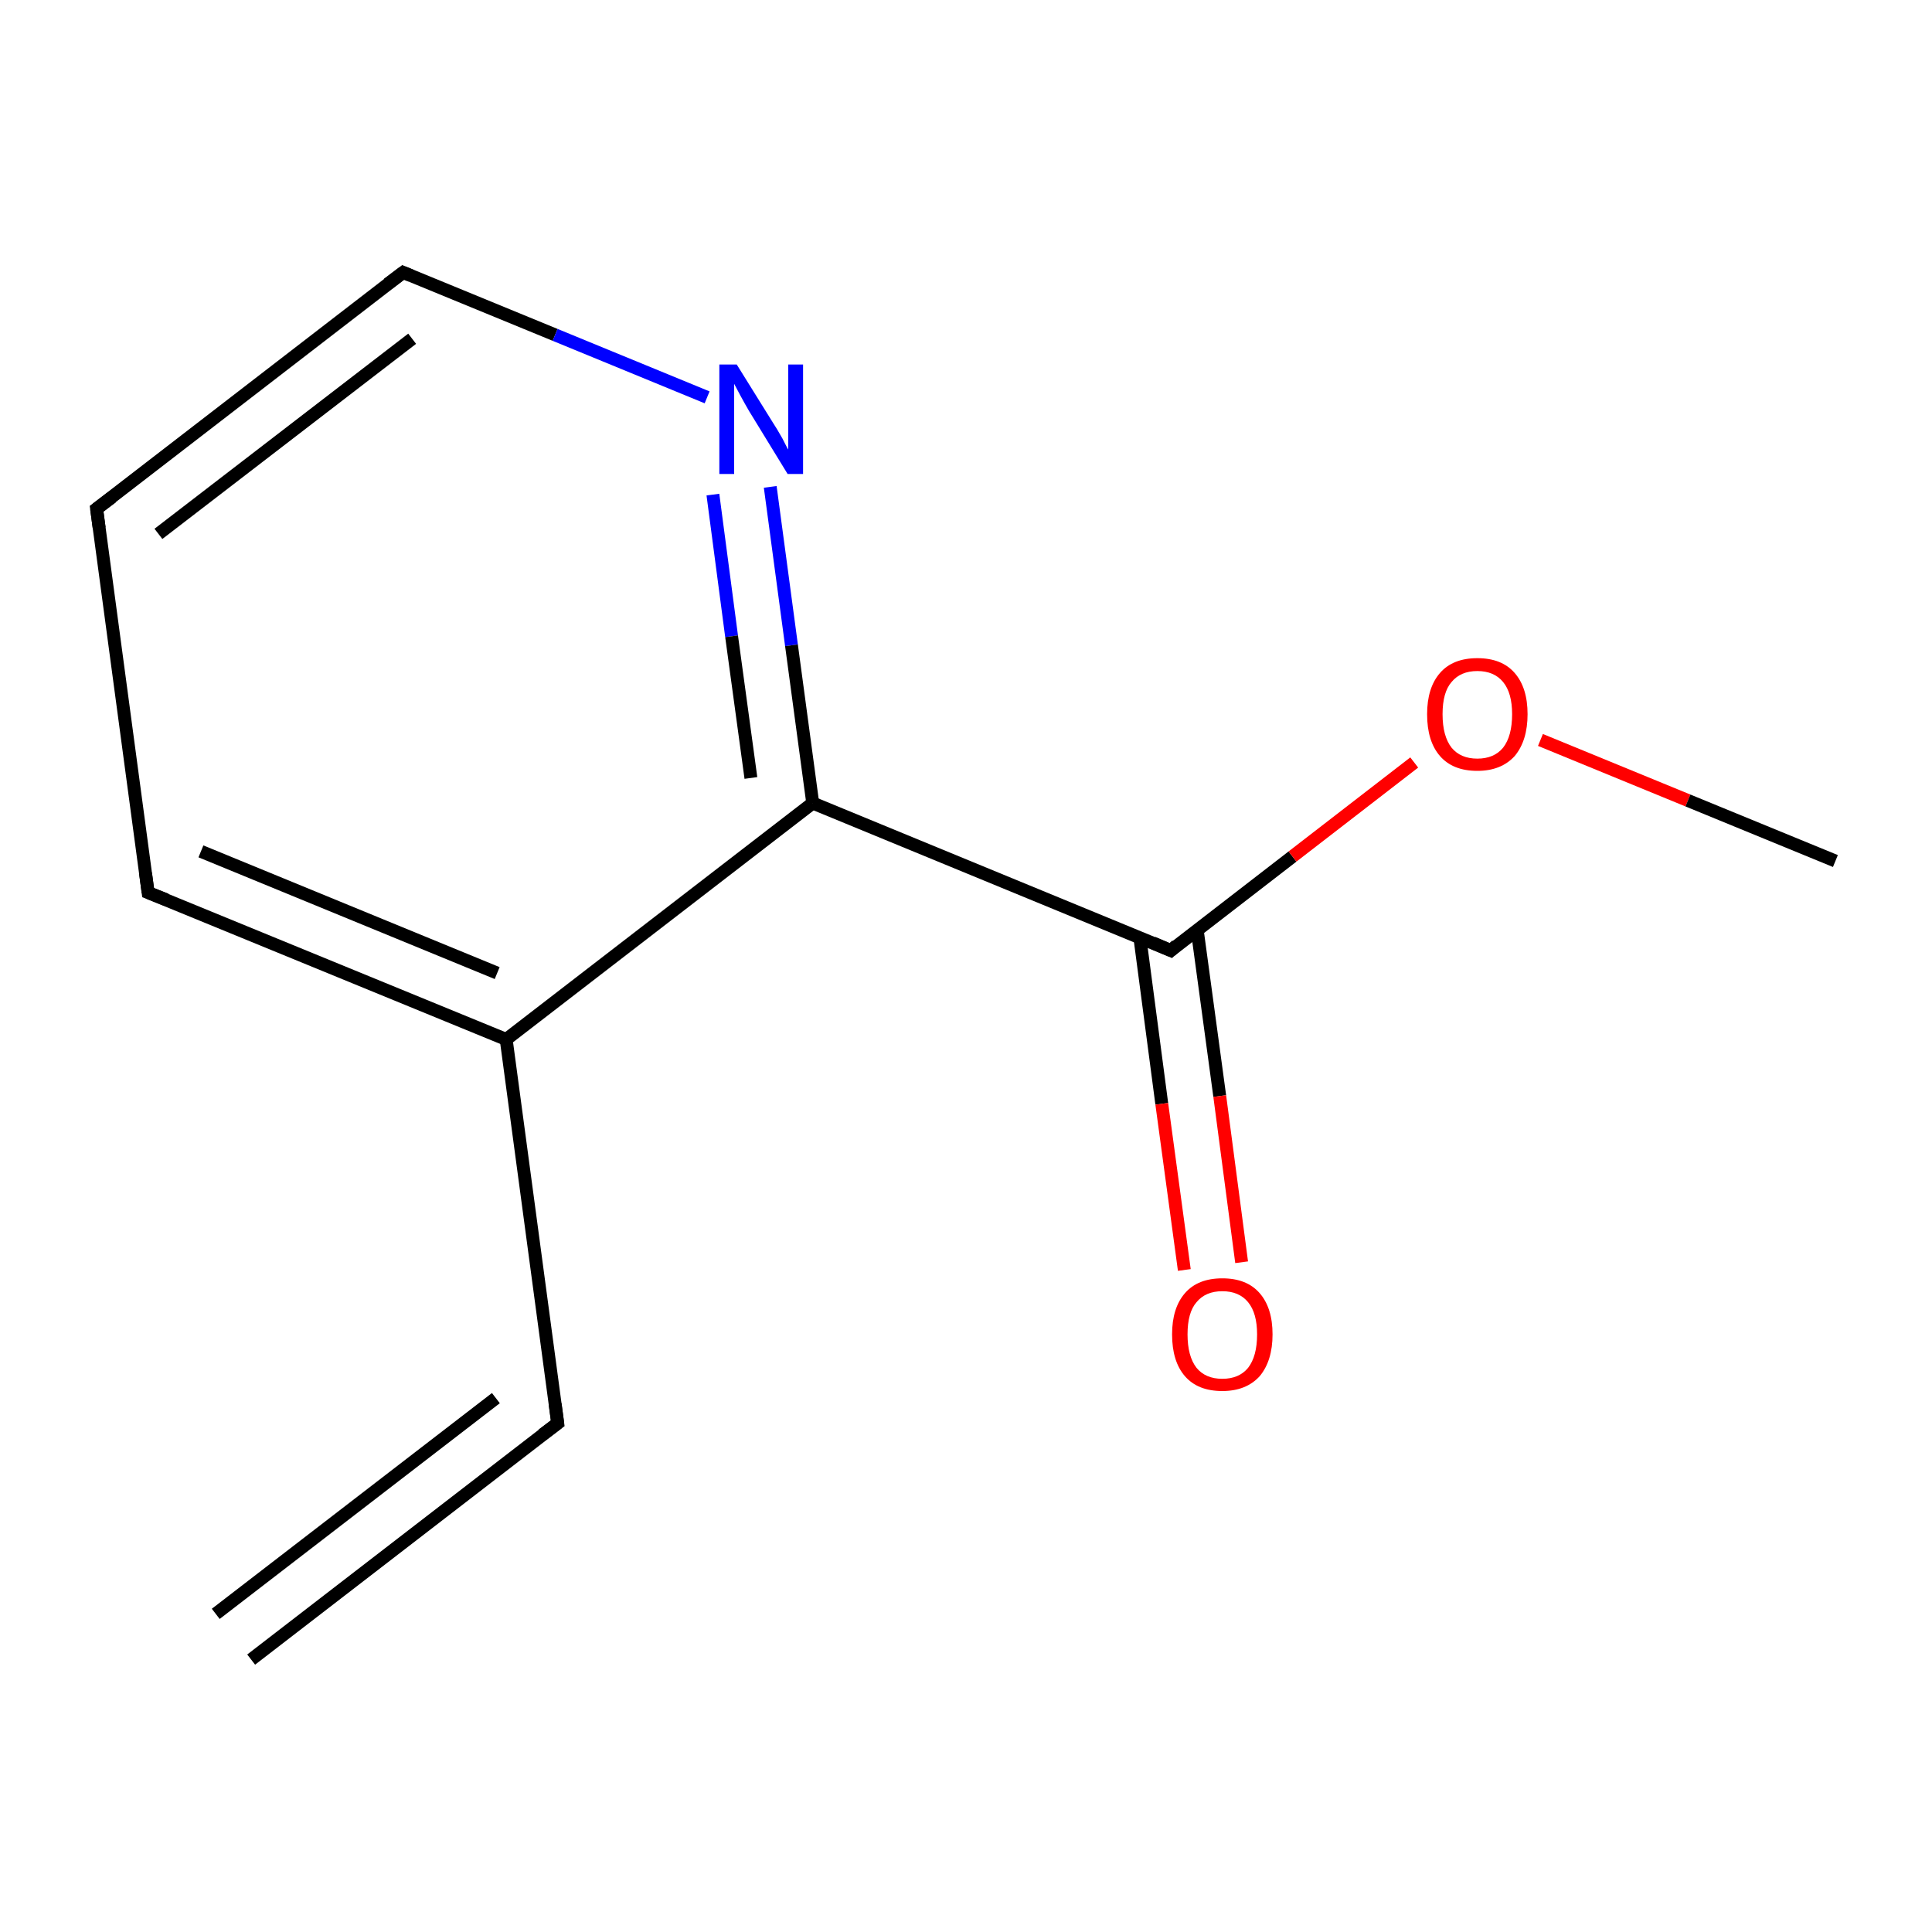 <?xml version='1.0' encoding='iso-8859-1'?>
<svg version='1.1' baseProfile='full'
              xmlns='http://www.w3.org/2000/svg'
                      xmlns:rdkit='http://www.rdkit.org/xml'
                      xmlns:xlink='http://www.w3.org/1999/xlink'
                  xml:space='preserve'
width='300px' height='300px' viewBox='0 0 300 300'>
<!-- END OF HEADER -->
<rect style='opacity:1.0;fill:#FFFFFF;stroke:none' width='300.0' height='300.0' x='0.0' y='0.0'> </rect>
<path class='bond-0 atom-0 atom-1' d='M 39.0,257.7 L 86.6,221.0' style='fill:none;fill-rule:evenodd;stroke:#000000;stroke-width:2.0px;stroke-linecap:butt;stroke-linejoin:miter;stroke-opacity:1' />
<path class='bond-0 atom-0 atom-1' d='M 33.5,250.6 L 77.0,217.1' style='fill:none;fill-rule:evenodd;stroke:#000000;stroke-width:2.0px;stroke-linecap:butt;stroke-linejoin:miter;stroke-opacity:1' />
<path class='bond-1 atom-1 atom-2' d='M 86.6,221.0 L 78.6,161.4' style='fill:none;fill-rule:evenodd;stroke:#000000;stroke-width:2.0px;stroke-linecap:butt;stroke-linejoin:miter;stroke-opacity:1' />
<path class='bond-2 atom-2 atom-3' d='M 78.6,161.4 L 23.0,138.6' style='fill:none;fill-rule:evenodd;stroke:#000000;stroke-width:2.0px;stroke-linecap:butt;stroke-linejoin:miter;stroke-opacity:1' />
<path class='bond-2 atom-2 atom-3' d='M 77.2,151.1 L 31.2,132.2' style='fill:none;fill-rule:evenodd;stroke:#000000;stroke-width:2.0px;stroke-linecap:butt;stroke-linejoin:miter;stroke-opacity:1' />
<path class='bond-3 atom-3 atom-4' d='M 23.0,138.6 L 15.0,79.0' style='fill:none;fill-rule:evenodd;stroke:#000000;stroke-width:2.0px;stroke-linecap:butt;stroke-linejoin:miter;stroke-opacity:1' />
<path class='bond-4 atom-4 atom-5' d='M 15.0,79.0 L 62.6,42.3' style='fill:none;fill-rule:evenodd;stroke:#000000;stroke-width:2.0px;stroke-linecap:butt;stroke-linejoin:miter;stroke-opacity:1' />
<path class='bond-4 atom-4 atom-5' d='M 24.6,82.9 L 64.0,52.6' style='fill:none;fill-rule:evenodd;stroke:#000000;stroke-width:2.0px;stroke-linecap:butt;stroke-linejoin:miter;stroke-opacity:1' />
<path class='bond-5 atom-5 atom-6' d='M 62.6,42.3 L 86.2,52.0' style='fill:none;fill-rule:evenodd;stroke:#000000;stroke-width:2.0px;stroke-linecap:butt;stroke-linejoin:miter;stroke-opacity:1' />
<path class='bond-5 atom-5 atom-6' d='M 86.2,52.0 L 109.8,61.7' style='fill:none;fill-rule:evenodd;stroke:#0000FF;stroke-width:2.0px;stroke-linecap:butt;stroke-linejoin:miter;stroke-opacity:1' />
<path class='bond-6 atom-6 atom-7' d='M 119.6,75.6 L 122.9,100.2' style='fill:none;fill-rule:evenodd;stroke:#0000FF;stroke-width:2.0px;stroke-linecap:butt;stroke-linejoin:miter;stroke-opacity:1' />
<path class='bond-6 atom-6 atom-7' d='M 122.9,100.2 L 126.2,124.7' style='fill:none;fill-rule:evenodd;stroke:#000000;stroke-width:2.0px;stroke-linecap:butt;stroke-linejoin:miter;stroke-opacity:1' />
<path class='bond-6 atom-6 atom-7' d='M 110.7,76.8 L 113.6,98.8' style='fill:none;fill-rule:evenodd;stroke:#0000FF;stroke-width:2.0px;stroke-linecap:butt;stroke-linejoin:miter;stroke-opacity:1' />
<path class='bond-6 atom-6 atom-7' d='M 113.6,98.8 L 116.6,120.8' style='fill:none;fill-rule:evenodd;stroke:#000000;stroke-width:2.0px;stroke-linecap:butt;stroke-linejoin:miter;stroke-opacity:1' />
<path class='bond-7 atom-7 atom-8' d='M 126.2,124.7 L 181.8,147.6' style='fill:none;fill-rule:evenodd;stroke:#000000;stroke-width:2.0px;stroke-linecap:butt;stroke-linejoin:miter;stroke-opacity:1' />
<path class='bond-8 atom-8 atom-9' d='M 177.0,145.6 L 180.4,171.4' style='fill:none;fill-rule:evenodd;stroke:#000000;stroke-width:2.0px;stroke-linecap:butt;stroke-linejoin:miter;stroke-opacity:1' />
<path class='bond-8 atom-8 atom-9' d='M 180.4,171.4 L 183.9,197.2' style='fill:none;fill-rule:evenodd;stroke:#FF0000;stroke-width:2.0px;stroke-linecap:butt;stroke-linejoin:miter;stroke-opacity:1' />
<path class='bond-8 atom-8 atom-9' d='M 185.9,144.4 L 189.4,170.2' style='fill:none;fill-rule:evenodd;stroke:#000000;stroke-width:2.0px;stroke-linecap:butt;stroke-linejoin:miter;stroke-opacity:1' />
<path class='bond-8 atom-8 atom-9' d='M 189.4,170.2 L 192.8,196.0' style='fill:none;fill-rule:evenodd;stroke:#FF0000;stroke-width:2.0px;stroke-linecap:butt;stroke-linejoin:miter;stroke-opacity:1' />
<path class='bond-9 atom-8 atom-10' d='M 181.8,147.6 L 200.7,133.0' style='fill:none;fill-rule:evenodd;stroke:#000000;stroke-width:2.0px;stroke-linecap:butt;stroke-linejoin:miter;stroke-opacity:1' />
<path class='bond-9 atom-8 atom-10' d='M 200.7,133.0 L 219.6,118.4' style='fill:none;fill-rule:evenodd;stroke:#FF0000;stroke-width:2.0px;stroke-linecap:butt;stroke-linejoin:miter;stroke-opacity:1' />
<path class='bond-10 atom-10 atom-11' d='M 239.2,114.9 L 262.1,124.3' style='fill:none;fill-rule:evenodd;stroke:#FF0000;stroke-width:2.0px;stroke-linecap:butt;stroke-linejoin:miter;stroke-opacity:1' />
<path class='bond-10 atom-10 atom-11' d='M 262.1,124.3 L 285.0,133.7' style='fill:none;fill-rule:evenodd;stroke:#000000;stroke-width:2.0px;stroke-linecap:butt;stroke-linejoin:miter;stroke-opacity:1' />
<path class='bond-11 atom-7 atom-2' d='M 126.2,124.7 L 78.6,161.4' style='fill:none;fill-rule:evenodd;stroke:#000000;stroke-width:2.0px;stroke-linecap:butt;stroke-linejoin:miter;stroke-opacity:1' />
<path d='M 84.2,222.8 L 86.6,221.0 L 86.2,218.0' style='fill:none;stroke:#000000;stroke-width:2.0px;stroke-linecap:butt;stroke-linejoin:miter;stroke-miterlimit:10;stroke-opacity:1;' />
<path d='M 25.8,139.7 L 23.0,138.6 L 22.6,135.6' style='fill:none;stroke:#000000;stroke-width:2.0px;stroke-linecap:butt;stroke-linejoin:miter;stroke-miterlimit:10;stroke-opacity:1;' />
<path d='M 15.4,82.0 L 15.0,79.0 L 17.4,77.2' style='fill:none;stroke:#000000;stroke-width:2.0px;stroke-linecap:butt;stroke-linejoin:miter;stroke-miterlimit:10;stroke-opacity:1;' />
<path d='M 60.2,44.1 L 62.6,42.3 L 63.8,42.8' style='fill:none;stroke:#000000;stroke-width:2.0px;stroke-linecap:butt;stroke-linejoin:miter;stroke-miterlimit:10;stroke-opacity:1;' />
<path d='M 179.0,146.4 L 181.8,147.6 L 182.7,146.8' style='fill:none;stroke:#000000;stroke-width:2.0px;stroke-linecap:butt;stroke-linejoin:miter;stroke-miterlimit:10;stroke-opacity:1;' />
<path class='atom-6' d='M 114.4 56.6
L 120.0 65.6
Q 120.6 66.5, 121.5 68.1
Q 122.3 69.7, 122.4 69.8
L 122.4 56.6
L 124.7 56.6
L 124.7 73.6
L 122.3 73.6
L 116.3 63.8
Q 115.6 62.6, 114.9 61.3
Q 114.2 60.0, 114.0 59.6
L 114.0 73.6
L 111.7 73.6
L 111.7 56.6
L 114.4 56.6
' fill='#0000FF'/>
<path class='atom-9' d='M 182.0 207.2
Q 182.0 203.1, 184.0 200.8
Q 186.0 198.5, 189.8 198.5
Q 193.6 198.5, 195.6 200.8
Q 197.6 203.1, 197.6 207.2
Q 197.6 211.3, 195.6 213.7
Q 193.5 216.0, 189.8 216.0
Q 186.0 216.0, 184.0 213.7
Q 182.0 211.4, 182.0 207.2
M 189.8 214.1
Q 192.4 214.1, 193.8 212.4
Q 195.2 210.6, 195.2 207.2
Q 195.2 203.9, 193.8 202.2
Q 192.4 200.5, 189.8 200.5
Q 187.2 200.5, 185.8 202.2
Q 184.4 203.8, 184.4 207.2
Q 184.4 210.6, 185.8 212.4
Q 187.2 214.1, 189.8 214.1
' fill='#FF0000'/>
<path class='atom-10' d='M 221.6 110.9
Q 221.6 106.8, 223.6 104.5
Q 225.6 102.2, 229.4 102.2
Q 233.2 102.2, 235.2 104.5
Q 237.2 106.8, 237.2 110.9
Q 237.2 115.0, 235.2 117.4
Q 233.1 119.7, 229.4 119.7
Q 225.6 119.7, 223.6 117.4
Q 221.6 115.1, 221.6 110.9
M 229.4 117.8
Q 232.0 117.8, 233.4 116.1
Q 234.8 114.3, 234.8 110.9
Q 234.8 107.6, 233.4 105.9
Q 232.0 104.2, 229.4 104.2
Q 226.8 104.2, 225.4 105.9
Q 224.0 107.5, 224.0 110.9
Q 224.0 114.3, 225.4 116.1
Q 226.8 117.8, 229.4 117.8
' fill='#FF0000'/>
</svg>
